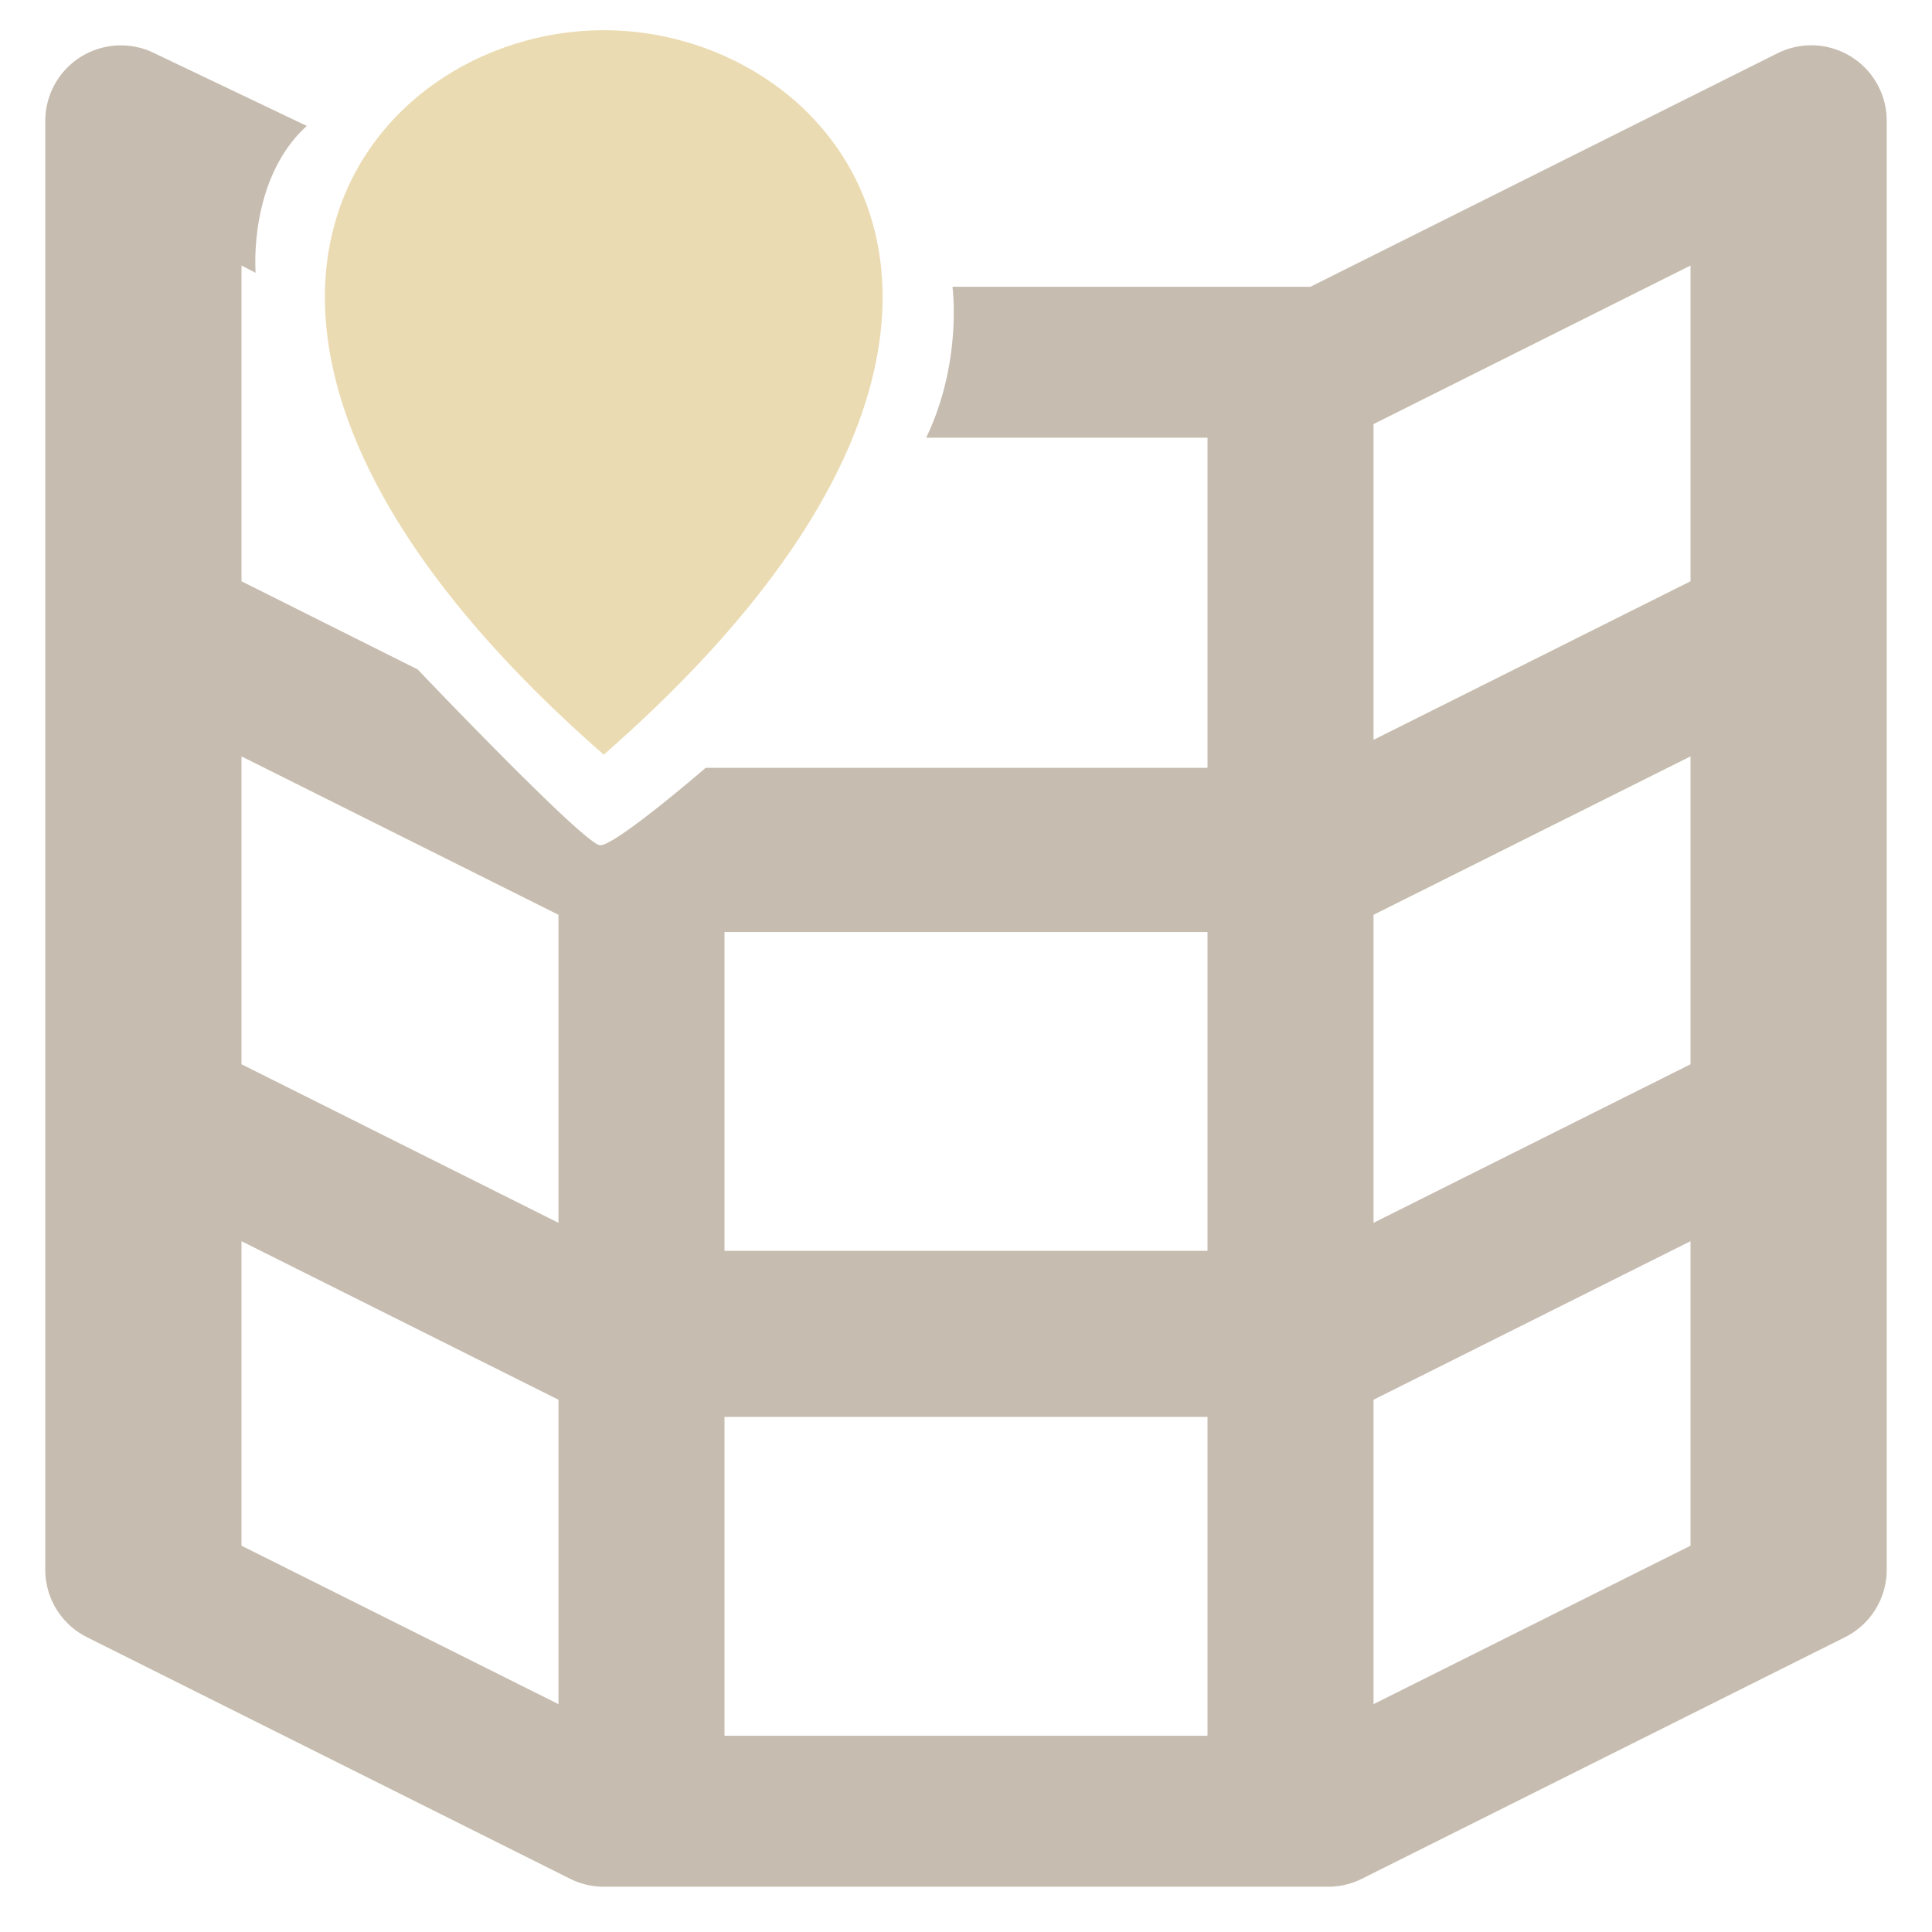 <svg width="16" height="16" stroke-linejoin="round" stroke-miterlimit="2" version="1.1" viewBox="0 0 16 16" xmlns="http://www.w3.org/2000/svg">
  <path d="M14 2.199v2.615l-2.625 1.313V3.512zM2 6.264l2.625 1.312v2.551L2 8.814zm12 0v2.55l-2.625 1.313V7.576zM6 7.719h4v2.64H6zm-4 2.56 2.625 1.313v2.521L2 12.801zm12 0v2.522l-2.625 1.312v-2.521zm-8 1.455h4v2.641H6zm4-8.109v2.734H5.844s-.749.647-.875.641c-.131-.007-1.51-1.456-1.51-1.456L2 4.814V2.199l.117.06s-.064-.775.424-1.216L1.279.441A.626.626 0 0 0 .375 1v12c0 .237.134.453.346.559l4 2a.626.626 0 0 0 .279.066h6a.626.626 0 0 0 .279-.066l4-2a.625.625 0 0 0 .346-.559V1a.625.625 0 0 0-.904-.559l-3.869 1.934H7.888s.084.624-.218 1.25z" fill="#a89984" fill-opacity=".65"/>
  <path d="m5 6.25c-4-3.5-2-6 0-6s4 2.5 0 6z" fill="#ebdbb2"/>
</svg>
